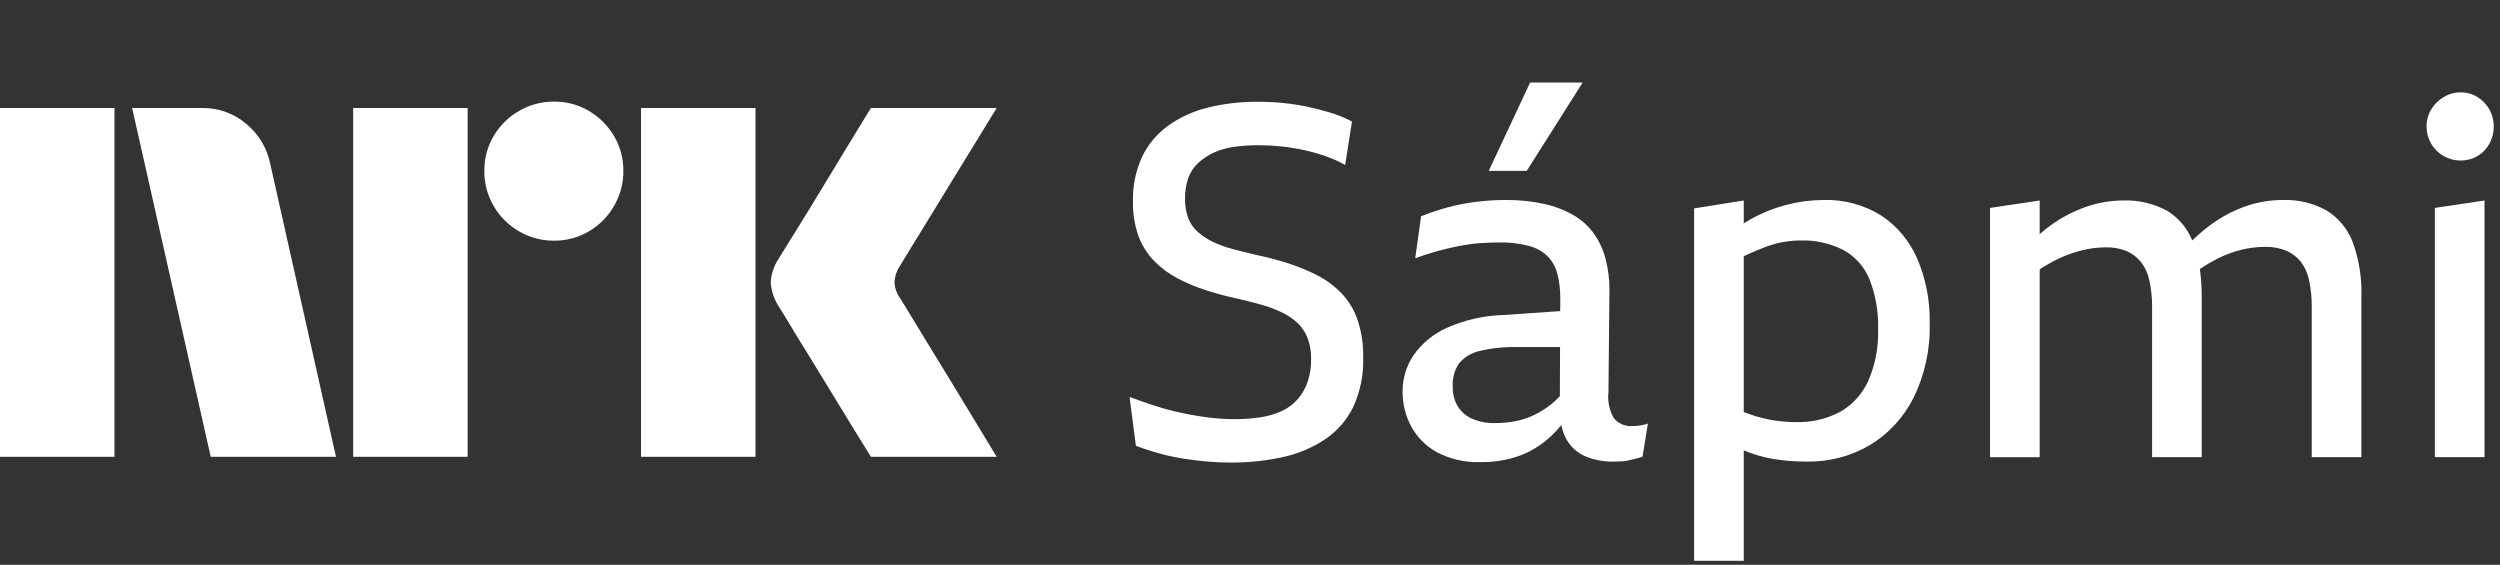 <svg width="301" height="68" viewBox="0 0 301 68" fill="none" xmlns="http://www.w3.org/2000/svg">
<rect x="0" y="0" width="301" height="68" fill="#333333" stroke="none"/>
<path d="M0 55V13.004H13.78V55H0ZM32.528 19.688L40.453 55H25.372L15.909 13.004H24.368C26.307 12.979 28.189 13.662 29.661 14.926C31.135 16.137 32.147 17.818 32.528 19.688ZM42.523 55V13.004H56.303V55H42.523ZM66.712 28.974C65.227 28.989 63.766 28.6 62.484 27.85C61.219 27.119 60.169 26.069 59.438 24.804C58.687 23.522 58.299 22.061 58.313 20.575C58.296 19.099 58.685 17.646 59.438 16.375C60.177 15.124 61.226 14.085 62.484 13.359C63.766 12.61 65.227 12.221 66.712 12.235C68.188 12.219 69.64 12.608 70.911 13.359C72.156 14.092 73.194 15.13 73.927 16.375C74.679 17.646 75.068 19.099 75.052 20.575C75.066 22.061 74.677 23.522 73.927 24.804C73.202 26.063 72.163 27.113 70.911 27.85C69.64 28.603 68.187 28.992 66.71 28.974H66.712ZM77.181 55V13.004H90.962V55H77.181ZM108.408 35.954C108.447 35.995 108.742 36.478 109.295 37.403C109.848 38.328 110.567 39.511 111.454 40.952C112.341 42.392 113.277 43.92 114.262 45.536C115.247 47.152 116.174 48.68 117.043 50.12C117.908 51.56 118.894 53.187 120 55H104.859C103.912 53.462 103.055 52.072 102.286 50.83C101.517 49.588 100.7 48.247 99.833 46.808C98.965 45.37 98.107 43.97 97.259 42.608C96.41 41.246 95.681 40.054 95.071 39.03C94.459 38.005 94.035 37.315 93.799 36.959C93.214 36.077 92.868 35.058 92.794 34.002C92.853 32.988 93.179 32.008 93.74 31.162C93.976 30.768 94.41 30.067 95.041 29.062C95.672 28.056 96.411 26.864 97.259 25.483C98.106 24.103 98.965 22.694 99.833 21.254C100.702 19.815 101.519 18.464 102.286 17.203C103.056 15.942 103.914 14.542 104.859 13.003H120L108.289 32.108C107.926 32.675 107.722 33.329 107.697 34.002C107.736 34.708 107.983 35.387 108.406 35.954H108.408Z" fill="white"/>
<path d="M161.518 35.311C160.664 34.43 159.675 33.697 158.588 33.142C157.448 32.557 156.262 32.07 155.042 31.686C153.791 31.289 152.502 30.952 151.175 30.674C150.158 30.437 149.21 30.2 148.333 29.962C147.526 29.751 146.741 29.462 145.988 29.1C145.342 28.789 144.741 28.389 144.202 27.911C143.695 27.458 143.303 26.887 143.058 26.248C142.788 25.496 142.659 24.7 142.678 23.9C142.664 23.072 142.793 22.247 143.058 21.464C143.299 20.772 143.701 20.15 144.23 19.651C144.779 19.142 145.402 18.721 146.077 18.404C146.849 18.047 147.668 17.807 148.508 17.691C149.508 17.547 150.517 17.477 151.527 17.483C152.447 17.485 153.366 17.534 154.28 17.631C155.206 17.729 156.126 17.878 157.036 18.077C157.919 18.272 158.789 18.52 159.643 18.82C160.442 19.099 161.217 19.447 161.958 19.859L162.778 14.631C161.945 14.19 161.072 13.832 160.171 13.561C159.252 13.284 158.324 13.046 157.387 12.847C156.438 12.648 155.48 12.5 154.516 12.402C153.539 12.303 152.543 12.254 151.527 12.254C149.455 12.231 147.388 12.47 145.374 12.966C143.659 13.386 142.039 14.132 140.599 15.165C139.272 16.131 138.204 17.417 137.493 18.908C136.735 20.584 136.364 22.413 136.409 24.256C136.376 25.683 136.604 27.103 137.083 28.445C137.503 29.57 138.152 30.593 138.987 31.447C139.813 32.283 140.762 32.984 141.8 33.527C142.9 34.102 144.047 34.579 145.229 34.954C146.459 35.35 147.719 35.687 149.008 35.964C150.063 36.201 151.04 36.449 151.938 36.707C152.774 36.941 153.587 37.249 154.369 37.628C155.042 37.95 155.664 38.371 156.216 38.876C156.739 39.375 157.149 39.983 157.417 40.659C157.728 41.473 157.877 42.341 157.857 43.214C157.872 44.142 157.734 45.066 157.447 45.948C157.19 46.71 156.792 47.416 156.275 48.028C155.755 48.63 155.116 49.116 154.4 49.453C153.59 49.831 152.732 50.092 151.85 50.226C150.775 50.394 149.687 50.473 148.599 50.464C147.541 50.461 146.484 50.392 145.435 50.256C144.341 50.117 143.247 49.929 142.152 49.691C141.074 49.458 140.009 49.17 138.959 48.829C137.923 48.494 136.936 48.148 136 47.79L136.762 53.673C137.761 54.051 138.778 54.378 139.809 54.653C140.745 54.902 141.693 55.1 142.65 55.247C143.568 55.385 144.487 55.494 145.405 55.574C146.324 55.654 147.252 55.693 148.188 55.692C150.286 55.706 152.379 55.486 154.43 55.039C156.245 54.653 157.974 53.927 159.527 52.9C160.977 51.927 162.149 50.584 162.927 49.007C163.782 47.139 164.193 45.093 164.127 43.035C164.159 41.501 163.932 39.973 163.454 38.518C163.044 37.319 162.384 36.225 161.518 35.311Z" fill="white"/>
<path d="M196.589 51.296C196.161 51.336 195.73 51.27 195.331 51.105C194.933 50.939 194.581 50.678 194.303 50.345C193.76 49.393 193.534 48.288 193.659 47.196L193.776 34.954C193.789 33.671 193.631 32.391 193.307 31.151C193.023 30.062 192.546 29.035 191.9 28.119C191.248 27.224 190.421 26.475 189.47 25.92C188.363 25.284 187.168 24.824 185.924 24.555C184.404 24.221 182.851 24.062 181.295 24.079C180.06 24.078 178.827 24.157 177.602 24.316C176.445 24.464 175.3 24.693 174.174 25C173.13 25.287 172.103 25.634 171.097 26.04L170.394 31.091C171.371 30.736 172.3 30.439 173.178 30.2C174.056 29.961 174.906 29.764 175.727 29.606C176.531 29.45 177.344 29.341 178.16 29.28C178.959 29.22 179.75 29.19 180.532 29.19C181.727 29.164 182.92 29.304 184.077 29.606C184.922 29.82 185.699 30.25 186.335 30.855C186.9 31.442 187.304 32.169 187.506 32.964C187.756 33.944 187.875 34.953 187.858 35.965L187.851 37.456L181.003 37.926C178.66 37.992 176.352 38.517 174.205 39.47C172.599 40.183 171.212 41.323 170.19 42.768C169.324 44.055 168.864 45.578 168.872 47.136C168.861 48.598 169.214 50.04 169.898 51.327C170.615 52.648 171.693 53.731 173.003 54.445C174.602 55.289 176.388 55.698 178.189 55.634C179.876 55.673 181.556 55.391 183.141 54.803C184.511 54.259 185.765 53.452 186.833 52.426C187.239 52.032 187.624 51.617 187.986 51.181C188.1 51.797 188.314 52.388 188.621 52.932C189.143 53.842 189.946 54.552 190.905 54.953C191.966 55.385 193.102 55.597 194.246 55.577C194.598 55.577 194.939 55.566 195.271 55.547C195.597 55.527 195.921 55.477 196.238 55.397C196.55 55.318 196.834 55.25 197.088 55.189C197.317 55.138 197.543 55.068 197.761 54.981L198.406 51.001C198.083 51.113 197.75 51.193 197.411 51.239C197.139 51.275 196.864 51.294 196.589 51.296ZM186.832 48.622C186.196 49.131 185.509 49.57 184.781 49.93C184.055 50.287 183.287 50.547 182.495 50.703C181.675 50.863 180.841 50.942 180.005 50.939C179.05 50.968 178.1 50.785 177.222 50.404C176.507 50.09 175.903 49.562 175.492 48.89C175.087 48.178 174.884 47.365 174.907 46.543C174.85 45.552 175.118 44.569 175.669 43.749C176.307 42.994 177.171 42.472 178.13 42.263C179.627 41.906 181.163 41.747 182.7 41.789H187.832L187.806 47.687C187.508 48.026 187.182 48.339 186.832 48.622Z" fill="white"/>
<path d="M190.553 9.936H184.225L179.244 20.573H183.816L190.553 9.936Z" fill="white"/>
<path d="M226.504 25.951C224.4 24.645 221.966 23.994 219.501 24.079C218.038 24.087 216.582 24.276 215.165 24.643C213.633 25.038 212.156 25.627 210.77 26.397C210.494 26.548 210.222 26.716 209.948 26.887V24.139L203.972 25.089V67.518H209.948V54.214C209.988 54.23 210.026 54.249 210.067 54.267C211.149 54.722 212.28 55.051 213.436 55.248C214.801 55.476 216.183 55.585 217.567 55.574C220.205 55.62 222.807 54.943 225.096 53.612C227.345 52.261 229.173 50.294 230.37 47.938C231.753 45.129 232.427 42.015 232.332 38.876C232.388 36.222 231.879 33.587 230.839 31.151C229.923 29.027 228.416 27.221 226.504 25.951ZM224.951 45.829C224.247 47.407 223.067 48.717 221.581 49.572C219.93 50.449 218.083 50.879 216.22 50.82C215.327 50.821 214.435 50.751 213.553 50.611C212.627 50.462 211.716 50.234 210.828 49.929C210.547 49.83 210.242 49.717 209.949 49.608V30.855C210.027 30.818 210.107 30.77 210.185 30.735C211.044 30.338 211.845 30.001 212.587 29.724C213.29 29.457 214.016 29.258 214.756 29.129C215.413 29.014 216.079 28.955 216.747 28.951C218.554 28.89 220.347 29.288 221.963 30.11C223.376 30.89 224.482 32.137 225.097 33.645C225.843 35.573 226.192 37.636 226.124 39.706C226.186 41.81 225.785 43.901 224.951 45.829Z" fill="white"/>
<path d="M280.092 25.327C278.494 24.447 276.693 24.017 274.876 24.079C273.299 24.075 271.733 24.346 270.247 24.881C268.737 25.43 267.316 26.2 266.027 27.168C265.298 27.717 264.603 28.312 263.948 28.951C263.348 27.463 262.289 26.212 260.929 25.386C259.312 24.502 257.491 24.072 255.655 24.139C254.088 24.139 252.533 24.41 251.055 24.94C249.539 25.481 248.108 26.242 246.807 27.199C246.386 27.506 245.978 27.84 245.576 28.189V24.142L239.599 25.034V55.044H245.576V32.433C246.28 31.965 247.014 31.546 247.774 31.177C248.703 30.731 249.675 30.383 250.674 30.137C251.595 29.907 252.539 29.787 253.487 29.781C254.358 29.754 255.225 29.905 256.036 30.227C256.707 30.515 257.3 30.963 257.765 31.533C258.274 32.196 258.625 32.969 258.79 33.792C259.019 34.855 259.127 35.942 259.113 37.03V55.037H265.09V35.782C265.094 34.645 265.018 33.51 264.863 32.384C265.541 31.933 266.243 31.52 266.965 31.148C267.879 30.681 268.842 30.322 269.837 30.078C270.776 29.844 271.74 29.724 272.708 29.721C273.569 29.7 274.425 29.852 275.228 30.167C275.911 30.449 276.515 30.898 276.986 31.475C277.495 32.136 277.846 32.91 278.011 33.733C278.24 34.796 278.348 35.883 278.333 36.971V55.037H284.311V35.724C284.386 33.476 284.028 31.235 283.256 29.127C282.648 27.539 281.534 26.201 280.092 25.327Z" fill="white"/>
<path d="M293.159 55.04H299.136V24.139L293.159 25.03V55.04Z" fill="white"/>
<path d="M299.722 13.174C299.374 12.564 298.881 12.053 298.287 11.688C297.678 11.311 296.978 11.116 296.265 11.124C295.543 11.118 294.834 11.313 294.214 11.688C293.603 12.051 293.089 12.561 292.72 13.174C292.348 13.791 292.155 14.502 292.163 15.225C292.157 15.957 292.35 16.676 292.72 17.305C293.077 17.927 293.594 18.44 294.214 18.79C294.84 19.148 295.547 19.332 296.265 19.325C296.974 19.334 297.672 19.15 298.287 18.79C298.89 18.437 299.386 17.923 299.722 17.305C300.075 16.67 300.256 15.953 300.25 15.225C300.258 14.505 300.076 13.797 299.722 13.174Z" fill="white"/>
</svg>
